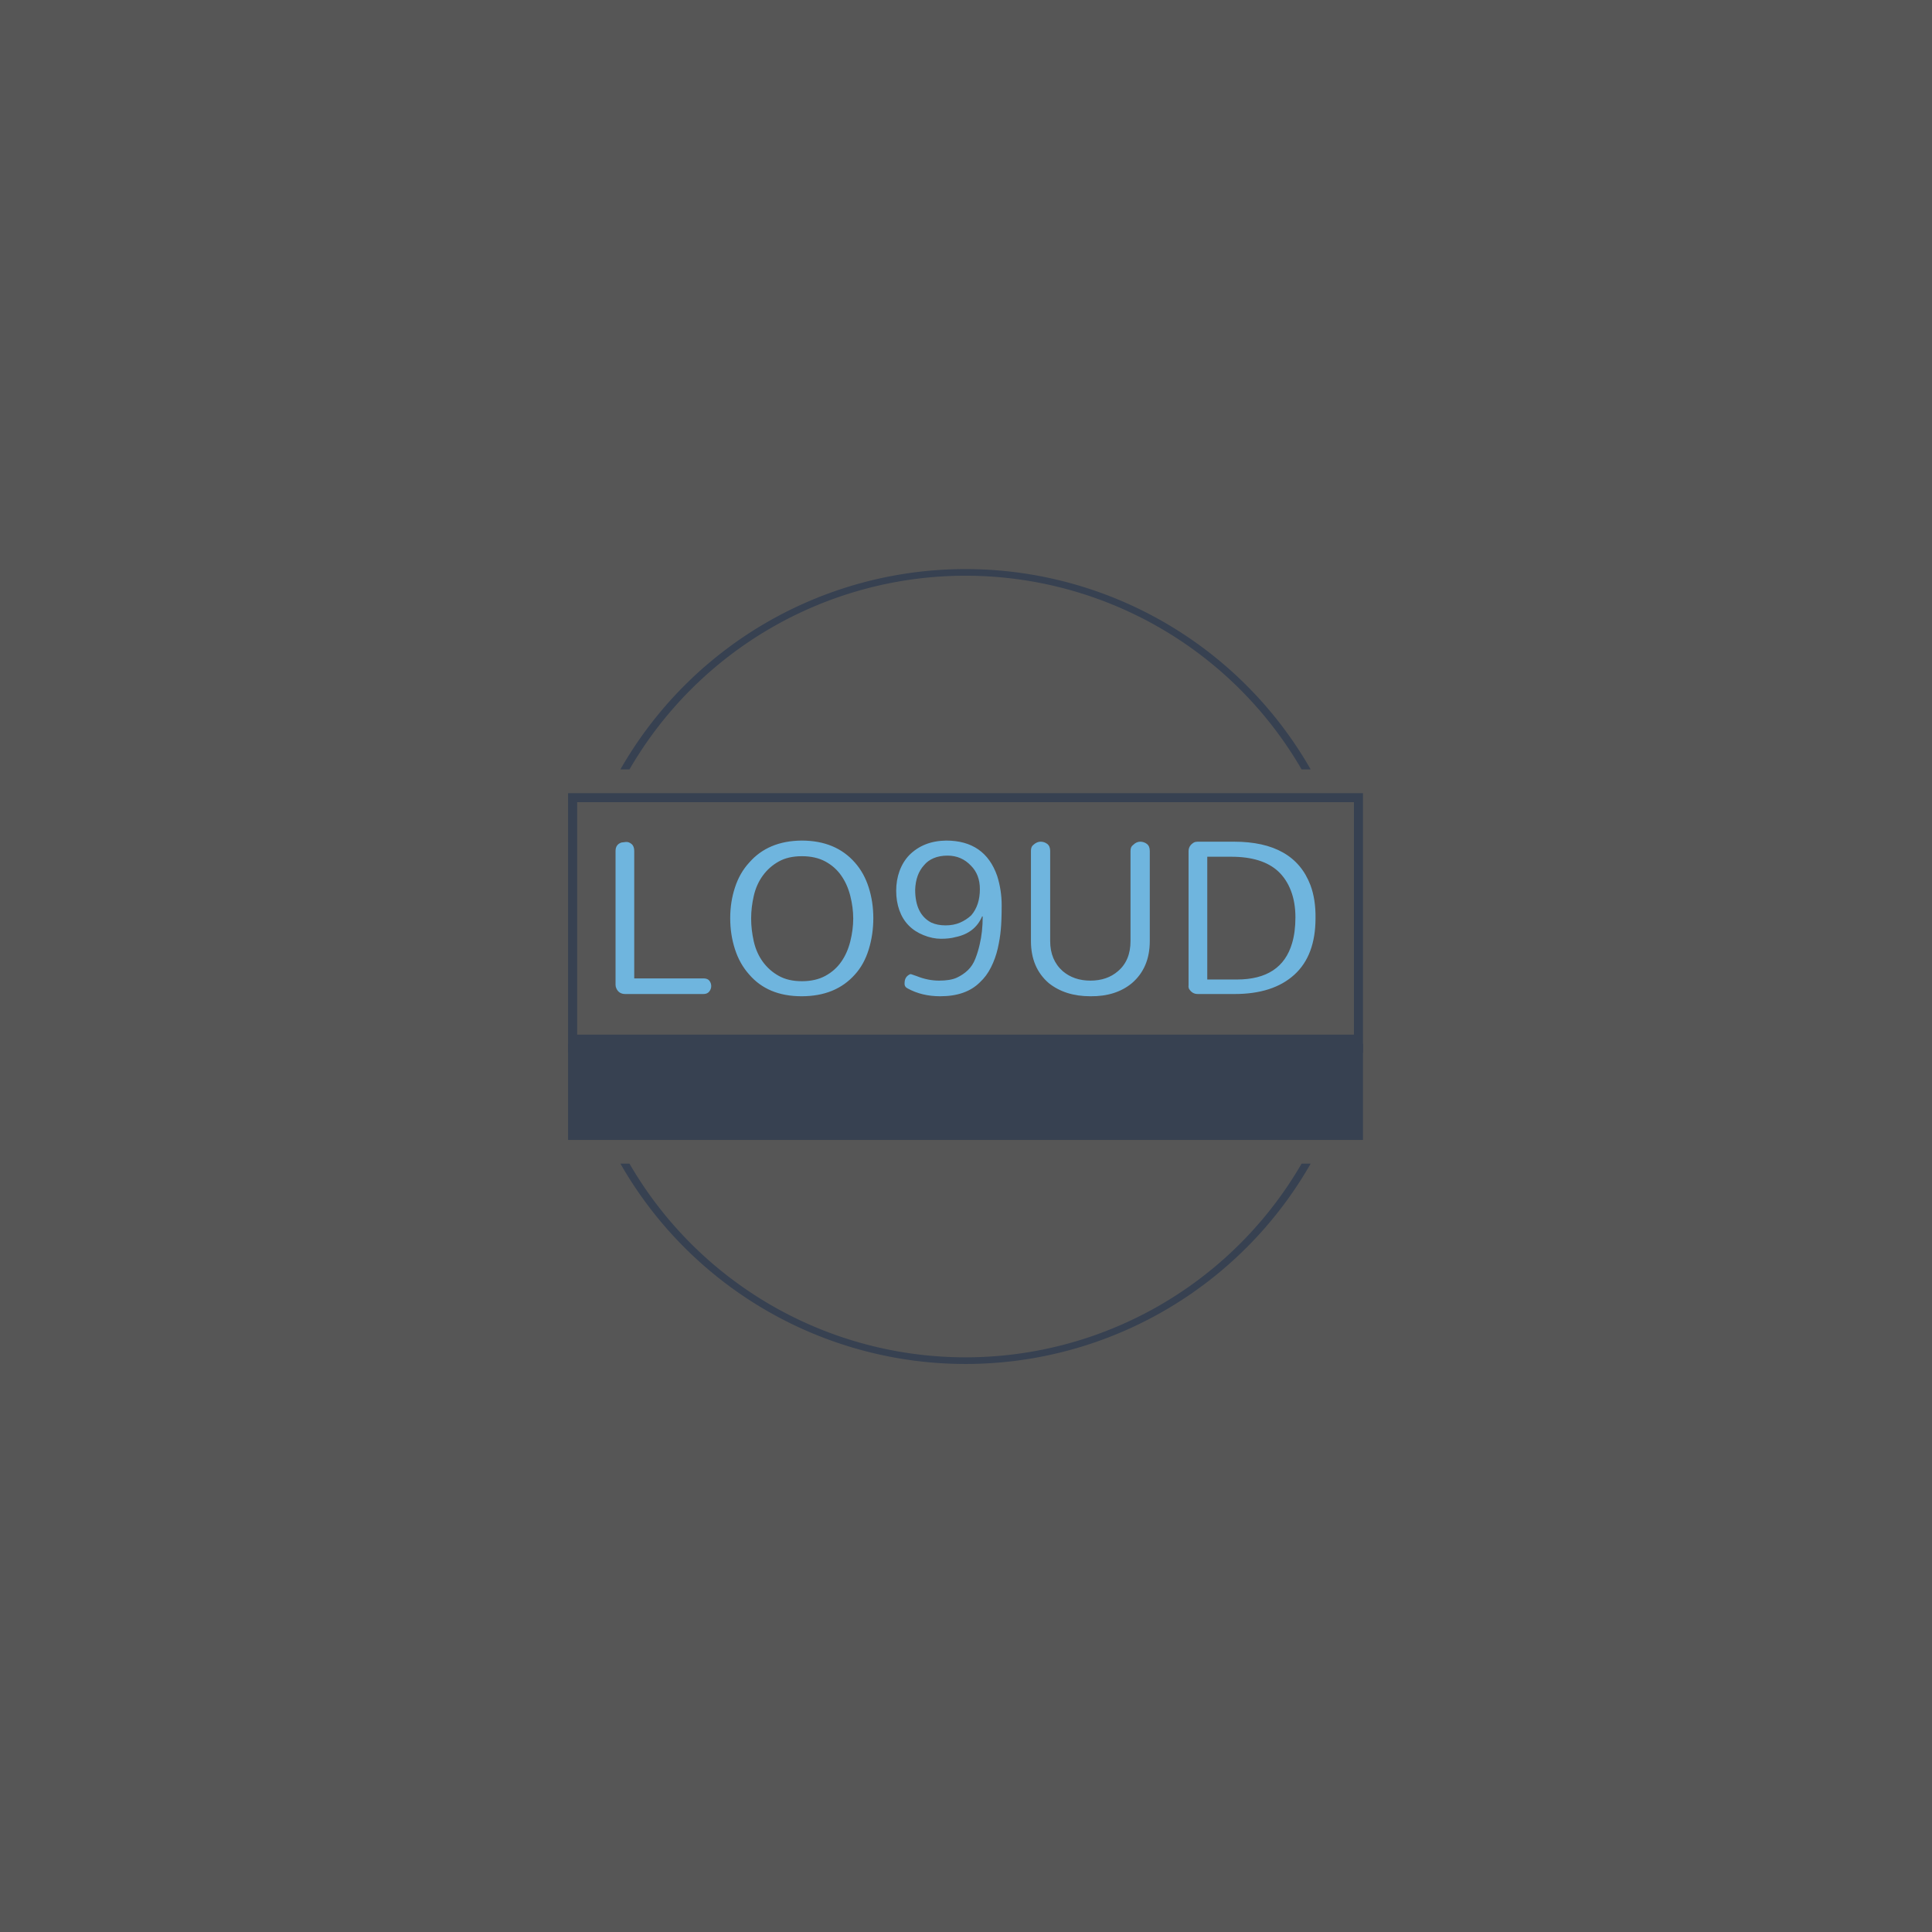 <svg xmlns="http://www.w3.org/2000/svg" version="1.1" xmlns:xlink="http://www.w3.org/1999/xlink" xmlns:svgjs="http://svgjs.dev/svgjs" width="1500" height="1500" viewBox="0 0 1500 1500"><rect width="1500" height="1500" fill="#565656"></rect><g transform="matrix(0.667,0,0,0.667,249.394,438.586)"><svg viewBox="0 0 396 247" data-background-color="#565656" preserveAspectRatio="xMidYMid meet" height="935" width="1500" xmlns="http://www.w3.org/2000/svg" xmlns:xlink="http://www.w3.org/1999/xlink"><g id="tight-bounds" transform="matrix(1,0,0,1,0.24,-0.1)"><svg viewBox="0 0 395.52 247.2" height="247.2" width="395.52"><g><svg></svg></g><g><svg viewBox="0 0 395.52 247.2" height="247.2" width="395.52"><g transform="matrix(1,0,0,1,75.544,70.281)"><svg viewBox="0 0 244.431 106.637" height="106.637" width="244.431"><g><svg viewBox="0 0 244.431 106.637" height="106.637" width="244.431"><g><svg viewBox="0 0 244.431 106.637" height="106.637" width="244.431"><g id="textblocktransform"><svg viewBox="0 0 244.431 106.637" height="106.637" width="244.431" id="textblock"><g><rect width="244.431" height="77.052" fill="none" stroke-width="5.573" stroke="#374151" data-fill-palette-color="none" data-stroke-palette-color="tertiary"></rect><rect width="244.431" height="29.585" y="77.052" fill="#374151" data-fill-palette-color="tertiary"></rect></g><g><svg viewBox="0 0 244.431 77.052" height="77.052" width="244.431"><g transform="matrix(1,0,0,1,14.589,14.589)"><svg width="215.252" viewBox="4.31 -31.61 144.192 32.07" height="47.873" data-palette-color="#6fb5de"><path d="M22.41 0L6.32 0Q5 0 4.48-1.15L4.48-1.15Q4.31-1.49 4.31-1.9L4.31-1.9 4.31-29.48Q4.31-30.8 5.52-31.21L5.52-31.21Q5.86-31.26 6.44-31.32 7.01-31.38 7.59-30.92 8.16-30.46 8.16-29.48L8.16-29.48 8.16-3.22 22.41-3.22Q23.28-3.22 23.65-2.73 24.02-2.24 24.02-1.64 24.02-1.03 23.62-0.52 23.22 0 22.41 0L22.41 0ZM32.78-20.2Q32.24-17.82 32.24-15.55 32.24-13.28 32.78-10.86 33.33-8.45 34.65-6.64 35.97-4.83 37.93-3.74 39.88-2.64 42.7-2.64 45.51-2.64 47.53-3.74 49.54-4.83 50.8-6.64 52.07-8.45 52.67-10.86 53.27-13.28 53.27-15.55 53.27-17.82 52.67-20.2 52.07-22.59 50.8-24.4 49.54-26.21 47.53-27.3 45.51-28.39 42.7-28.39 39.88-28.39 37.93-27.3 35.97-26.21 34.65-24.4 33.33-22.59 32.78-20.2ZM27.93-15.63L27.93-15.63Q27.93-18.97 28.91-21.95 29.88-24.94 31.84-27.07L31.84-27.07Q35.74-31.55 42.64-31.61L42.64-31.61Q49.65-31.61 53.62-27.07L53.62-27.07Q55.51-24.94 56.46-21.95 57.41-18.97 57.41-15.63L57.41-15.63Q57.41-12.24 56.46-9.17 55.51-6.09 53.62-4.02L53.62-4.02Q49.65 0.46 42.64 0.46L42.64 0.46Q35.69 0.46 31.84-4.02L31.84-4.02Q29.88-6.21 28.91-9.22 27.93-12.24 27.93-15.63ZM79.94-15.98L79.94-15.98 79.82-15.98Q78.33-12.53 74.31-11.72L74.31-11.72Q73.1-11.38 71.35-11.38 69.59-11.38 67.75-12.13 65.91-12.87 64.68-14.14 63.44-15.4 62.78-17.24 62.12-19.08 62.12-21.26 62.12-23.45 62.81-25.34 63.5-27.24 64.82-28.62L64.82-28.62Q67.75-31.55 72.41-31.61L72.41-31.61Q80.4-31.61 82.93-24.31L82.93-24.31Q83.85-21.38 83.85-18.28 83.85-15.17 83.67-13.28 83.5-11.38 83.04-9.37 82.58-7.36 81.66-5.52 80.74-3.68 79.36-2.41L79.36-2.41Q76.49 0.46 71.2 0.46L71.2 0.46Q67.41 0.46 64.48-1.15L64.48-1.15Q63.79-1.49 63.85-2.24L63.85-2.24Q63.85-3.45 64.77-3.97L64.77-3.97Q65-4.14 65.22-4.08 65.45-4.02 66.37-3.68L66.37-3.68Q68.67-2.76 70.97-2.76 73.27-2.76 74.59-3.36 75.91-3.97 76.89-4.91 77.87-5.86 78.41-7.24 78.96-8.62 79.31-10.17L79.31-10.17Q79.94-12.76 79.94-15.98ZM72.7-28.51L72.7-28.51Q71.09-28.51 69.85-27.99 68.62-27.47 67.87-26.55L67.87-26.55Q66.14-24.66 66.03-21.49L66.03-21.49Q66.03-16.44 69.36-14.71L69.36-14.71Q70.63-14.14 72.29-14.14 73.96-14.14 75.28-14.71 76.6-15.29 77.58-16.21L77.58-16.21Q79.36-18.28 79.36-21.61L79.36-21.61Q79.36-24.6 77.52-26.44L77.52-26.44Q75.57-28.51 72.7-28.51ZM89.88-10.92L89.88-29.48Q89.88-30.34 90.34-30.69L90.34-30.69Q91.08-31.38 91.86-31.38 92.64-31.38 93.24-30.92 93.84-30.46 93.84-29.48L93.84-29.48 93.84-10.92Q93.84-7.01 96.43-4.71L96.43-4.71Q98.73-2.76 102.12-2.76L102.12-2.76Q105.57-2.76 107.81-4.71L107.81-4.71Q110.39-6.9 110.39-10.92L110.39-10.92 110.39-29.48Q110.39-30.34 110.91-30.69L110.91-30.69Q111.6-31.38 112.38-31.38 113.15-31.38 113.76-30.92 114.36-30.46 114.36-29.48L114.36-29.48 114.36-10.92Q114.36-5.4 110.68-2.24L110.68-2.24Q107.35 0.52 102.12 0.46L102.12 0.46Q96.95 0.46 93.56-2.24L93.56-2.24Q89.88-5.4 89.88-10.92L89.88-10.92ZM131.83 0L124.24 0Q123.04 0 122.4-1.15L122.4-1.15Q122.29-1.49 122.35-1.9L122.35-1.9 122.35-29.43Q122.35-30.57 123.44-31.21L123.44-31.21Q123.78-31.38 124.24-31.38L124.24-31.38 131.71-31.38Q144.07-31.38 147.46-22.41L147.46-22.41Q148.55-19.48 148.5-15.63L148.5-15.63Q148.5-7.93 144.13-3.97L144.13-3.97Q139.76 0 131.83 0L131.83 0ZM126.2-28.28L126.2-2.99 132.29-2.99Q141.48-2.99 143.67-10.46L143.67-10.46Q144.36-12.76 144.36-15.8 144.36-18.85 143.44-21.26 142.52-23.68 140.79-25.29L140.79-25.29Q137.52-28.28 131.14-28.28L131.14-28.28 126.2-28.28Z" opacity="1" transform="matrix(1,0,0,1,0,0)" fill="#6fb5de" class="wordmark-text-0" data-fill-palette-color="primary" id="text-0"></path></svg></g></svg></g></svg></g></svg></g><g></g></svg></g></svg></g><g><path d="M91.634 62.987A122.216 122.216 0 0 1 303.886 62.987L301.099 62.987A119.429 119.429 0 0 0 94.421 62.987L91.634 62.987M91.634 184.213A122.216 122.216 0 0 0 303.886 184.213L301.099 184.213A119.429 119.429 0 0 1 94.421 184.213L91.634 184.213" fill="#374151" stroke="transparent" data-fill-palette-color="tertiary"></path></g></svg></g><defs></defs></svg><rect width="395.52" height="247.2" fill="none" stroke="none" visibility="hidden"></rect></g></svg></g></svg>